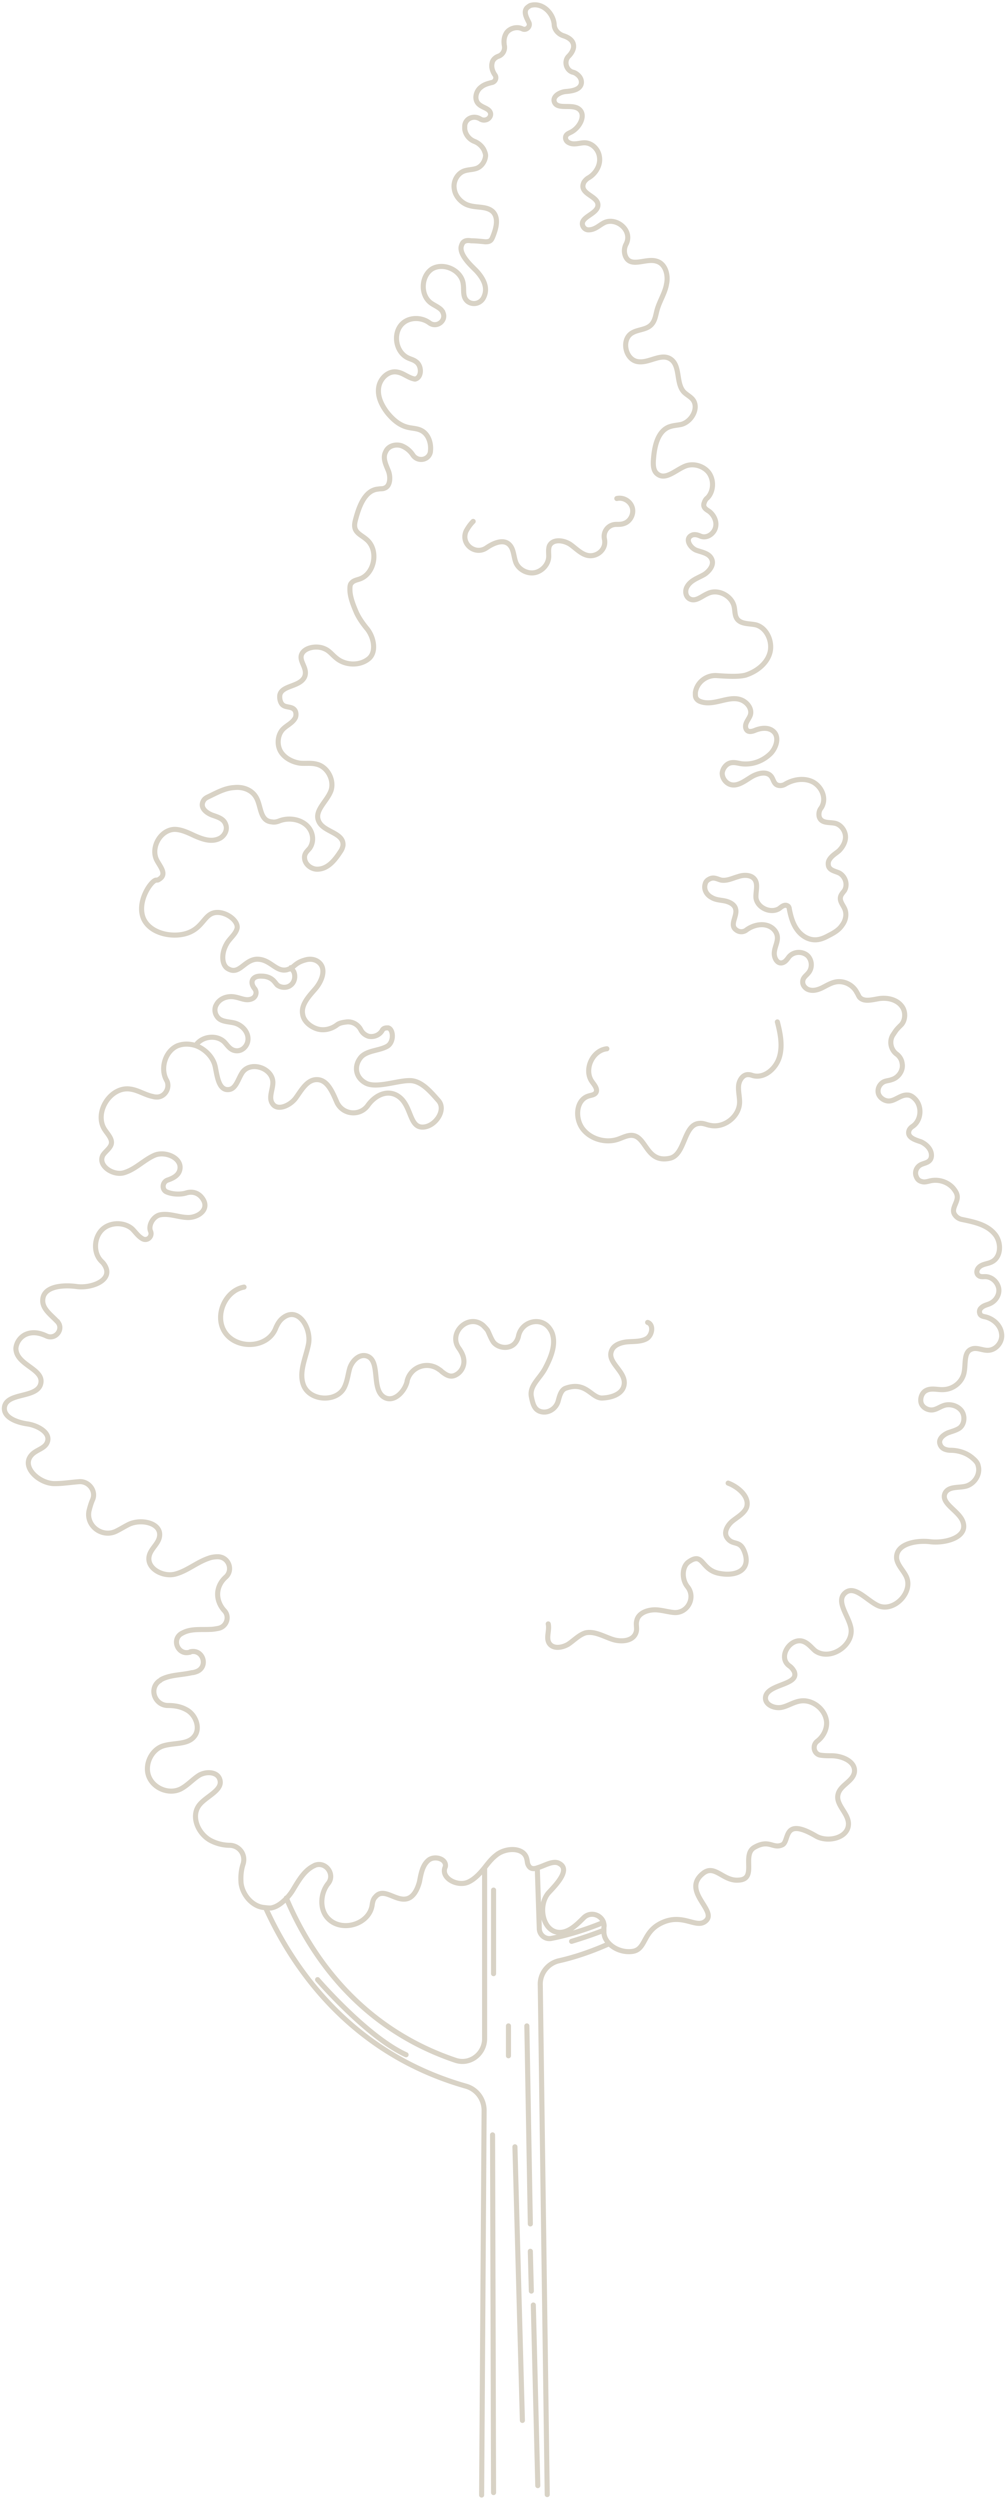 <svg width="198" height="492" fill="none" xmlns="http://www.w3.org/2000/svg"><g clip-path="url(#a)"><path d="M118.761 378.326c-4.011 1.664-7.631 2.644-10.174 3.133-1.272.294-2.446-.685-2.446-1.958l-.391-11.847m14.087 14.882c-3.717 1.665-7.141 2.742-9.783 3.329-2.25.49-3.815 2.546-3.717 4.798l1.369 100.26M56.348 373.528c4.793 11.358 14.478 25.555 33.26 31.919 2.838.979 5.675-1.175 5.772-4.112v-33.779m-.587 123.465.49-75.685c0-2.252-1.468-4.21-3.62-4.798-22.304-6.364-33.75-22.715-39.326-34.954m51.359 23.107.684 38.969m0 5.385.196 7.833m.391 2.741.881 35.542m-4.5-66.677 1.467 53.85m-5.87-56.2.196 70.397m0-118.569v16.449m2.935 10.28v5.875m-37.565-14.98s9.685 11.259 17.413 14.784m32.576-22.323s3.326-.98 6.261-2.154M48.033 253.294c-3.718.686-5.87 5.581-3.816 8.812 2.25 3.525 8.511 3.329 10.076-.783.294-.685.685-1.371 1.272-1.86 3.033-2.546 5.674 1.762 5.185 4.895-.49 2.742-2.054 5.679-.978 8.323 1.271 3.035 6.358 3.329 7.924.489.684-1.273.782-2.741 1.174-4.014.489-1.371 1.76-2.644 3.13-2.35 3.13.685.88 6.756 3.717 8.224 1.859.98 3.913-1.174 4.403-3.133v-.098c.684-2.839 4.01-4.014 6.358-2.252.196.098.392.294.49.392.782.588 1.662 1.273 2.836.588 1.076-.588 1.663-1.861 1.468-3.036-.098-.783-.49-1.468-.88-2.056-2.349-3.035 1.76-7.049 4.695-4.602.293.294.587.588.88.98.392.783.685 1.664 1.174 2.349.978 1.175 3.033 1.371 4.109.294.391-.392.685-.979.783-1.469.587-3.035 4.597-4.014 6.26-1.37.196.293.392.685.49 1.077.587 2.154-.392 4.504-1.468 6.56s-3.13 3.427-2.739 5.581c.294 1.468.587 2.545 1.761 2.937 1.565.489 3.13-.588 3.522-2.056.293-1.077.587-2.252 1.565-2.546 4.011-1.371 4.989 2.056 7.141 1.958 2.152-.098 4.305-.979 4.305-3.035 0-2.35-3.327-4.014-2.544-6.168.391-1.273 1.957-1.763 3.228-1.861 1.272-.097 2.739 0 3.816-.685 1.076-.783 1.271-2.741.097-3.133M93.13 102.61c-.587.588-.978 1.175-1.37 1.86-1.173 2.546 1.762 4.896 4.012 3.329 1.271-.881 3.228-1.762 4.402-.685.978.881.88 2.35 1.369 3.623.587 1.37 2.25 2.252 3.718 1.958 1.467-.294 2.739-1.665 2.739-3.231 0-.686-.098-1.273.098-1.958.587-1.469 2.739-1.273 4.108-.392 1.272.881 2.446 2.252 4.011 2.252 1.272 0 2.446-.881 2.739-2.056a2.793 2.793 0 0 0 0-1.273c-.293-1.469.783-2.839 2.348-2.839.587 0 1.076 0 1.566-.196 1.173-.392 1.956-1.861 1.565-3.133-.392-1.273-1.761-2.056-3.033-1.763m-1.956 108.289c-2.837.294-4.598 4.112-2.935 6.462.489.686 1.174 1.469.782 2.154-.293.49-.88.49-1.467.686-2.543.783-2.739 4.602-.978 6.658 1.565 1.86 4.402 2.643 6.75 1.86.88-.294 1.761-.783 2.641-.783 3.033 0 2.837 5.581 7.631 4.504 3.032-.686 2.641-6.658 5.771-6.854.783-.098 1.468.294 2.152.391 2.74.588 5.772-1.762 5.772-4.601 0-1.077-.293-2.154-.195-3.231.097-1.077.88-2.252 1.956-2.154.294 0 .587.097.88.195 2.25.588 4.5-1.37 5.185-3.622.685-2.252.196-4.7-.391-6.952M107.902 319.58c.294 1.273-.489 2.741.196 3.818.782 1.175 2.543.881 3.717.196 1.174-.783 2.152-1.86 3.424-2.252 1.761-.392 3.522.685 5.283 1.273 1.761.587 4.206.392 4.695-1.469.196-.685-.097-1.468.098-2.154.294-1.664 2.446-2.35 4.207-2.154.978.098 2.054.392 3.032.49 2.739.293 4.5-2.938 2.739-5.092-1.173-1.468-1.076-4.014.294-4.895 2.837-1.958 2.348 1.469 5.772 2.252 3.619.783 6.652-.686 5.087-4.406-.881-2.154-2.25-.979-3.326-2.546-.783-1.077.097-2.545 1.076-3.329.978-.783 2.25-1.468 2.739-2.643.685-2.056-1.565-4.015-3.62-4.798M38.543 205.71c1.174-1.763 4.011-2.154 5.577-.686.684.686 1.173 1.665 2.347 1.763 1.076.098 1.957-.686 2.25-1.665.49-1.762-.978-3.426-2.641-3.818-1.272-.294-2.74-.196-3.424-1.371-.391-.587-.489-1.469-.098-2.154.685-1.371 2.348-1.86 3.718-1.566 1.174.195 2.25.881 3.424.293.587-.293.88-1.077.587-1.664 0-.098-.098-.098-.098-.196-1.174-1.371-.49-2.644 1.271-2.546.783 0 1.566.196 2.153.686.391.293.684.783.978 1.077.782.587 1.956.587 2.641 0 .783-.588.978-1.763.587-2.644-.195-.294-.391-.587-.587-.783m-3.913 185.051c1.174-.196 2.152-.98 3.033-1.861a9.309 9.309 0 0 0 1.467-1.958c1.076-1.762 2.152-3.623 4.011-4.504.098 0 .098-.098.196-.098 2.152-.783 4.01 1.861 2.543 3.623-1.565 1.958-1.76 5.287.196 7.049 2.739 2.546 8.12.882 8.51-3.035.099-.489.196-.979.588-1.37 1.565-1.959 3.815.685 5.967.391 1.565-.196 2.348-1.958 2.74-3.427.293-1.566.586-3.231 1.76-4.21 1.174-.979 3.62-.294 3.326 1.273-1.076 2.252 2.544 4.112 4.696 2.937 1.174-.587 2.152-1.664 3.032-2.741.685-.881 1.37-1.763 2.25-2.448 1.86-1.567 5.576-1.664 6.066.783.097.392.097.882.293 1.175.391.784 1.076.784 1.859.49 1.369-.392 3.13-1.567 4.304-.783 2.054 1.174-.489 3.916-2.054 5.58-2.446 2.546-1.272 8.127 2.25 7.931 1.761-.098 3.228-1.566 4.598-2.937 1.271-1.175 3.228-.588 3.815.881.098.392.195.685.098 1.077v.881c0 .881.391 1.665 1.076 2.35 1.174 1.175 3.032 1.763 4.695 1.469 2.544-.49 1.859-3.819 5.576-5.581 4.305-2.056 6.946 1.371 8.805-.49 2.054-2.056-4.989-5.874-.587-9.301 2.25-1.763 3.913 1.566 6.848 1.371 3.913-.098.587-4.994 3.228-6.463 2.935-1.664 3.62.392 5.478-.489 1.468-.685 0-5.581 6.555-1.762 2.25 1.37 6.358.489 6.456-2.252.098-2.154-2.543-3.819-2.054-5.875.391-1.86 2.935-2.546 3.228-4.406.293-2.056-2.348-3.231-4.5-3.231-.685 0-1.37 0-2.054-.098-1.37-.098-1.859-1.86-.783-2.741 1.174-.882 1.957-2.35 1.859-3.819-.196-2.448-2.739-4.504-5.185-4.112-1.37.196-2.544 1.077-3.815 1.273-1.272.195-3.033-.49-3.033-1.861.098-2.839 6.75-2.447 5.674-5.189a3.065 3.065 0 0 0-.88-1.077c-2.642-1.762.293-5.972 2.837-4.798.88.392 1.467 1.175 2.152 1.763 3.032 2.154 8.021-1.273 6.945-4.896-.587-2.252-2.837-4.895-1.076-6.462 1.859-1.664 4.207 1.371 6.457 2.448 3.13 1.469 7.141-2.644 5.576-5.777-.587-1.175-1.663-2.154-1.859-3.427-.293-2.937 3.913-3.72 6.75-3.329 2.935.294 7.142-.881 6.359-3.72-.587-2.35-4.696-3.819-3.522-5.973.783-1.273 2.641-.881 4.109-1.272 1.663-.49 2.837-2.35 2.348-4.015-.098-.587-.587-1.077-1.174-1.566-1.174-.98-2.739-1.469-4.305-1.469-.391 0-.88-.098-1.271-.294a1.554 1.554 0 0 1-.783-.979c-.293-.979.685-1.762 1.565-2.154.783-.294 1.663-.489 2.348-.979.978-.783 1.076-2.448.294-3.427-.783-.979-2.25-1.371-3.424-.979-.881.294-1.566.881-2.446.881-.88 0-1.859-.587-2.054-1.468-.196-.882.195-1.959.978-2.35 1.076-.588 2.348-.098 3.522-.196 1.956-.098 3.717-1.567 4.011-3.525.293-1.566-.098-3.818 1.369-4.406 1.076-.489 2.25.294 3.424.196 1.565-.098 2.837-1.762 2.544-3.329-.196-1.567-1.566-2.839-3.131-3.231-.489-.098-1.076-.196-1.174-.783-.098-.294 0-.686.196-.882.587-.685 1.369-.685 2.054-1.077 1.076-.587 1.761-1.86 1.468-3.035-.294-1.175-1.37-2.154-2.642-2.154-.489 0-.978.098-1.369-.294-.392-.391-.294-.979 0-1.37.684-.881 1.858-.784 2.739-1.273 1.859-.979 1.859-3.917.489-5.483-1.565-1.86-4.109-2.35-6.457-2.84a2.165 2.165 0 0 1-1.271-.783c-.979-1.175.391-2.35.391-3.622 0-.588-.293-1.077-.587-1.469-.978-1.371-2.837-2.056-4.5-1.763-.587.098-1.272.392-1.859.196-.489-.098-.88-.391-1.076-.881-.489-.979 0-2.154 1.076-2.546.685-.293 1.859-.391 1.859-1.762 0-1.175-.978-2.154-2.054-2.644-1.174-.391-2.837-.881-2.348-2.251.098-.294.391-.588.685-.784 1.761-1.175 1.956-4.014.391-5.483-.391-.391-.88-.685-1.37-.685-1.369-.098-2.445 1.175-3.717 1.175-.88 0-1.859-.686-2.054-1.567-.196-.881.293-1.86 1.174-2.252.489-.196.978-.196 1.467-.391 1.37-.392 2.348-1.861 2.054-3.231-.098-.784-.587-1.469-1.174-1.861-1.076-.881-1.369-2.447-.684-3.622l.587-.882c.293-.391.587-.685.978-1.077.978-.881 1.076-2.741.195-3.818-.978-1.273-2.739-1.665-4.304-1.469-1.369.196-3.13.784-4.011-.293-.195-.294-.293-.588-.489-.882-.782-1.566-2.641-2.447-4.304-2.056-.881.196-1.663.686-2.446 1.077-.978.49-2.054.784-3.032.294-.49-.294-.881-.783-.881-1.371 0-.881.587-1.175 1.076-1.762.881-.979.783-2.546-.098-3.427-1.076-.979-2.934-.881-3.815.392a4.294 4.294 0 0 1-.587.685c-1.369 1.077-2.348-.587-2.152-1.86.098-.979.685-1.959.587-2.938-.098-1.077-.978-1.958-2.054-2.252-1.37-.391-2.935.098-4.011.882a1.623 1.623 0 0 1-2.055 0c-1.369-.979.294-2.742-.097-4.113-.196-.881-1.174-1.37-2.055-1.566-.88-.196-1.858-.196-2.641-.686-.978-.489-1.663-1.566-1.272-2.741.098-.392.391-.685.783-.881.88-.49 1.565 0 2.348.196 1.174.195 2.25-.392 3.326-.686 1.076-.391 2.543-.391 3.228.49.783.979.196 2.448.293 3.72.294 1.959 2.935 3.133 4.598 2.056.489-.391 1.076-.881 1.663-.489.196.098.294.392.294.587.293 1.469.685 2.938 1.565 4.113.783 1.077 2.054 1.958 3.522 1.958.978 0 1.858-.392 2.739-.881.978-.49 1.956-1.077 2.543-1.959.685-.881.979-2.056.587-3.133-.293-.783-1.076-1.566-.88-2.447.098-.49.489-.882.782-1.273.685-1.175.196-2.742-.978-3.427-.782-.392-1.858-.49-2.152-1.371-.098-.392-.098-.783.098-1.175.489-.881 1.272-1.273 1.956-1.86.783-.783 1.37-1.86 1.272-2.937-.098-1.077-.88-2.154-1.956-2.448-1.174-.294-2.837.098-3.229-1.371-.097-.587 0-1.175.392-1.664 1.174-1.763.195-4.113-1.566-5.092-1.663-.881-3.815-.587-5.478.392a1.884 1.884 0 0 1-.978.294c-1.272 0-1.272-1.077-1.761-1.763-.88-1.175-2.739-.685-4.011.098-1.272.783-2.641 1.86-4.011 1.469-.978-.294-1.663-1.273-1.663-2.252.098-.979.881-1.958 1.859-2.056.587-.098 1.272.098 1.859.196 2.152.293 4.304-.49 5.869-2.057 1.076-1.175 1.663-3.133.587-4.21-.978-.979-2.543-.783-3.717-.293-.489.195-1.174.391-1.565 0-.196-.196-.294-.49-.294-.784 0-.881.783-1.566.978-2.35.294-1.272-.782-2.545-2.054-2.937-1.272-.392-2.641 0-3.913.294-1.272.294-2.641.587-3.913.098a1.522 1.522 0 0 1-.783-.588c-.195-.293-.195-.587-.195-.979v-.196c.293-2.056 2.25-3.524 4.304-3.329 1.565.098 4.109.294 5.576-.098 2.152-.685 4.207-2.251 4.794-4.406.587-2.154-.587-4.895-2.74-5.482-1.271-.294-2.934-.098-3.717-1.175-.489-.686-.391-1.567-.587-2.448-.489-2.154-3.228-3.525-5.185-2.546-1.174.49-2.348 1.665-3.521 1.077-.783-.391-.979-1.371-.685-2.154.685-1.566 2.348-1.958 3.619-2.741.979-.686 1.859-1.861 1.37-2.938-.489-1.175-1.957-1.37-3.033-1.762-1.271-.49-2.445-2.448-.684-3.035.489-.098.88 0 1.369.196 1.37.685 2.935-.49 3.131-1.861.195-1.077-.392-2.252-1.272-2.937-.587-.392-1.37-.783-.978-1.763.097-.293.293-.685.586-.88 1.272-1.273 1.37-3.525.294-4.994-.978-1.273-2.837-1.86-4.402-1.37-1.957.684-4.011 2.937-5.674 1.664-.978-.686-.881-2.154-.783-3.231.196-2.252.783-4.994 2.837-5.973.881-.392 1.761-.392 2.642-.587 2.152-.588 3.619-3.525 2.054-5.092-.489-.49-1.076-.783-1.565-1.273-1.663-1.762-.587-5.287-2.739-6.56-1.859-1.077-4.109.882-6.261.588-2.544-.294-3.424-4.406-1.174-5.679 1.174-.685 2.739-.587 3.717-1.566.783-.784.881-1.86 1.174-2.938.489-1.762 1.565-3.329 1.859-5.091.391-1.762-.196-4.014-1.957-4.504-2.152-.685-5.185 1.469-6.163-1.077a2.816 2.816 0 0 1 .196-2.35c1.272-2.643-1.859-5.19-4.207-4.21-1.076.49-1.858 1.469-3.228 1.469-.489 0-.88-.294-1.076-.686-.88-1.86 2.935-2.35 2.935-4.21 0-1.86-3.913-2.154-2.739-4.504.195-.294.489-.587.782-.783 1.468-.783 2.544-2.546 2.25-4.21-.195-1.469-1.467-2.742-2.935-2.742-.978 0-2.054.49-3.032 0-.489-.196-.783-.685-.685-1.175.098-.49.587-.685.978-.88 1.859-.882 3.229-3.623 1.468-4.7-1.468-.882-4.207.293-4.696-1.371-.293-1.077 1.174-1.86 2.25-1.959 1.174-.097 2.641-.293 3.033-1.37.195-.588 0-1.273-.489-1.763-.294-.293-.685-.587-1.174-.685-1.272-.392-1.761-2.154-.783-3.133.489-.49.88-1.077.978-1.763.098-1.174-.782-1.86-1.956-2.251-.979-.294-1.859-1.175-1.859-2.252-.196-2.252-2.348-4.406-4.696-3.721a2.97 2.97 0 0 0-.684.49c-.685.783-.098 1.86.391 2.839.391.783-.489 1.664-1.272 1.273-.978-.49-2.445-.196-3.13.783-.49.783-.587 1.665-.392 2.644.098.88-.39 1.664-1.174 1.958-.586.196-1.173.685-1.271 1.37-.196.784.098 1.665.587 2.35.391.588 0 1.371-.685 1.47-.783.195-1.467.39-2.054.88-1.076.784-1.468 2.546-.392 3.427.783.686 2.055.784 2.25 1.763.098.587-.391 1.174-.978 1.272-.391.098-.783 0-1.076-.195-1.272-.784-2.935-.098-3.033 1.37v.588c.098 1.077.88 2.056 1.859 2.448a3.673 3.673 0 0 1 1.859 1.566c.195.392.391.881.391 1.273-.098 1.175-.88 2.252-1.956 2.546-.685.196-1.37.196-2.055.391-1.467.392-2.445 2.056-2.152 3.623.196 1.469 1.467 2.84 2.935 3.231 1.565.49 3.522.098 4.695 1.273 1.174 1.273.587 3.329-.097 4.993-.098.196-.196.49-.49.686-.293.195-.684.195-.978.195-.88-.097-1.858-.195-2.739-.195-.587-.098-1.174-.098-1.565.293-.196.196-.294.49-.391.784-.392 1.566 1.76 3.622 2.347 4.21l.587.587c1.37 1.469 2.446 3.33 1.468 5.287-.587 1.175-2.055 1.567-3.13.784-1.077-.882-.686-2.154-.881-3.427-.294-2.644-3.718-4.308-6.065-3.035-2.25 1.37-2.446 5.189-.294 6.755.685.49 1.468.784 2.055 1.371.097.196.293.294.293.49.783 1.566-1.174 3.133-2.641 2.056-1.566-1.175-4.011-1.175-5.38.196-1.86 1.86-1.272 5.483 1.075 6.658.587.293 1.174.391 1.663.783 1.174.783 1.174 3.133-.195 3.427-1.272-.196-2.25-1.175-3.424-1.371-1.761-.392-3.424 1.175-3.718 2.937-.293 1.763.49 3.427 1.566 4.896 1.076 1.37 2.445 2.643 4.206 3.035.783.196 1.761.196 2.544.587 1.467.686 2.054 2.546 1.858 4.113v.098c-.293 1.664-2.445 2.056-3.424.685a4.742 4.742 0 0 0-2.25-1.86c-1.174-.392-2.64 0-3.13 1.175-.685 1.272.098 2.643.587 3.916.391 1.175.293 2.84-.783 3.231-.391.196-.782.098-1.271.196-2.544.196-3.718 3.231-4.403 5.777-.195.685-.39 1.468-.097 2.154.39.881 1.37 1.273 2.152 1.958 2.543 2.056 1.663 6.854-1.37 7.833-.587.196-1.174.293-1.565.783-.293.294-.293.783-.293 1.273 0 1.469.684 3.133 1.271 4.504.49 1.077 1.174 2.056 1.957 3.035 1.467 1.664 2.054 4.602.587 5.973-1.761 1.566-4.696 1.468-6.457 0-.782-.588-1.37-1.469-2.348-1.861-1.467-.685-3.717-.294-4.402.881-.88 1.469 1.174 2.84.49 4.602-.881 2.056-4.5 1.665-4.892 3.623-.098.685.098 1.566.587 1.958.685.588 1.957.196 2.446 1.175.195.392.195.979 0 1.371-.587 1.077-1.761 1.468-2.544 2.35-.978 1.175-1.076 3.035-.293 4.308.782 1.273 2.348 2.056 3.815 2.252 1.076.098 2.152-.098 3.228.195 2.152.49 3.522 3.134 2.837 5.19-.782 2.154-3.326 3.916-2.446 5.972.88 2.252 5.087 2.252 4.794 4.896-.098.391-.196.685-.391.979-1.076 1.664-2.446 3.525-4.5 3.623-1.174.097-2.446-.784-2.642-1.959-.195-1.077.49-1.566.979-2.154.978-1.37.684-3.329-.587-4.504-1.37-1.272-3.62-1.566-5.38-.881-.49.196-.979.294-1.468.196-2.446-.196-2.055-3.133-3.13-4.895-.881-1.469-2.642-2.057-4.305-1.861-1.859.098-3.522 1.077-5.185 1.861-.391.195-.684.391-.88.783-.685 1.273.489 2.252 1.663 2.741 1.076.392 2.348.686 2.739 1.861.391.979-.098 2.056-.978 2.643-1.663.979-3.522.294-5.087-.391-1.272-.588-2.642-1.273-4.011-1.273-2.837.098-4.794 3.72-3.424 6.168.685 1.273 2.054 2.742.293 3.721-.097.098-.293.098-.489.098-.978.097-3.913 4.308-2.445 7.637 1.467 3.133 6.26 3.818 9 2.643 2.837-1.175 3.032-3.818 5.38-3.916 1.957-.098 4.304 1.664 4.011 3.133-.293 1.175-1.467 1.958-2.054 3.035-1.076 1.86-.979 4.014.097 4.798 2.348 1.566 3.229-1.567 5.772-1.763 2.74-.098 3.815 2.644 6.065 2.056.196-.097.392-.097.587-.195.88-.49 1.174-1.273 3.13-1.763.783-.196 1.664-.098 2.349.392 1.76 1.273.782 3.818-.587 5.385-1.272 1.469-2.837 3.133-2.446 4.993.196 1.371 1.565 2.448 2.837 2.84 1.272.391 2.74.098 3.913-.783.49-.392 1.174-.49 1.957-.588 1.174-.098 2.25.588 2.739 1.567.293.587.88 1.077 1.565 1.272 1.076.196 2.152-.293 2.641-1.174.196-.392.587-.49.979-.49h.195c1.076.294 1.174 2.839-.195 3.623-1.566.881-3.816.783-5.087 2.056-1.566 1.762-1.174 4.112.88 5.189s6.163-.49 8.51-.49c2.349-.097 4.207 2.155 5.773 3.917 1.565 1.762-.392 4.798-2.642 5.189-2.934.49-2.543-3.329-4.598-5.483-2.152-2.154-4.989-1.077-6.652 1.273-1.565 2.154-4.891 1.86-6.065-.587-.978-2.252-1.956-4.602-4.109-4.504-1.858.098-2.934 2.154-4.01 3.622-1.077 1.469-3.62 2.644-4.598 1.077-.783-1.175.097-2.741.097-4.112 0-2.839-4.304-4.308-5.967-2.056-.88 1.273-1.272 3.329-2.739 3.427-1.957.196-2.25-2.644-2.641-4.504-.392-1.86-1.957-3.427-3.718-4.112-1.174-.392-2.445-.49-3.717 0-2.446 1.077-3.424 4.504-2.152 6.756.782 1.37-.196 3.231-1.761 3.329-.294 0-.587 0-.88-.098-1.566-.294-2.935-1.273-4.5-1.469-3.914-.588-7.24 4.7-4.99 8.029.587.881 1.468 1.762 1.272 2.741-.196.881-1.174 1.469-1.663 2.252-1.076 2.056 2.054 4.112 4.206 3.427 2.25-.685 3.913-2.546 5.968-3.427 2.054-.881 5.38.49 4.989 2.742-.196 1.174-1.272 1.762-2.446 2.154-1.076.391-1.174 1.958-.097 2.349 1.173.49 2.739.49 3.717.196 1.174-.391 2.348-.098 3.13.881 1.859 2.35-.88 4.113-3.032 3.917-1.761-.098-3.522-.881-5.283-.49-1.37.392-2.25 2.154-1.76 3.231.39.979-.588 1.959-1.566 1.469-.88-.49-1.37-1.273-2.054-1.958-1.566-1.371-4.305-1.371-5.87.098-1.663 1.566-1.859 4.601-.196 6.266l.294.294c2.641 3.231-2.054 5.091-5.087 4.699-2.74-.391-6.652-.098-6.75 2.644-.098 1.762 1.663 2.937 2.837 4.21.098 0 .098.098.098.098 1.271 1.469-.49 3.623-2.25 2.742-1.272-.588-2.642-.882-4.011-.294-1.076.489-1.859 1.566-1.957 2.741 0 3.329 5.576 4.015 4.892 6.952-.685 2.937-6.652 1.664-7.142 4.602-.293 2.056 2.446 3.035 4.5 3.329 2.055.293 4.696 1.762 3.913 3.622-.489 1.273-2.25 1.469-3.13 2.546-2.054 2.35 1.663 5.679 4.696 5.581 1.565 0 3.326-.294 4.89-.392 1.86 0 3.23 1.959 2.447 3.623-.294.685-.49 1.371-.685 2.154-.587 3.035 2.739 5.385 5.478 3.916.783-.391 1.565-.881 2.348-1.272 2.446-1.175 6.456-.294 6.065 2.349-.196 1.469-1.76 2.448-2.054 3.917-.49 2.448 2.739 4.112 5.087 3.525 2.348-.588 4.304-2.35 6.652-3.133.489-.196 1.174-.294 1.76-.294 2.153 0 3.131 2.643 1.566 4.014-.88.783-1.467 1.86-1.565 3.035-.098 1.273.391 2.546 1.272 3.525 1.173 1.175.489 3.231-1.174 3.525-.49.098-1.076.196-1.566.196-1.956.098-3.913-.196-5.576.783-.098 0-.098.098-.195.098-1.859 1.273-.49 4.21 1.663 3.623.098 0 .195 0 .195-.098 2.544-.588 3.62 3.035 1.174 3.916-.293.098-.587.196-.88.196-2.055.489-4.305.392-6.065 1.371a1.35 1.35 0 0 1-.392.293c-2.054 1.567-.782 4.798 1.761 4.798 1.272 0 2.544.196 3.718.881 1.76.979 2.739 3.623 1.467 5.189-1.37 1.763-4.207 1.175-6.359 1.959-2.25.881-3.521 3.818-2.543 6.07.978 2.252 3.913 3.427 6.163 2.35 1.37-.685 2.445-1.958 3.717-2.742 1.37-.783 3.522-.685 4.011.784.783 2.154-2.641 3.329-4.01 5.091-1.762 2.252-.196 5.777 2.347 7.05a8.305 8.305 0 0 0 3.717.881c1.86.098 3.13 1.86 2.544 3.72-.391 1.175-.49 2.448-.391 3.721.293 2.35 2.25 4.602 4.5 4.798.684.098.978.098 1.37.098Z" stroke="#D8D2C5" stroke-miterlimit="10" stroke-linecap="round" stroke-linejoin="round"/></g><defs><clipPath id="a"><path fill="#fff" d="M0 0h198v492H0z"/></clipPath></defs></svg>